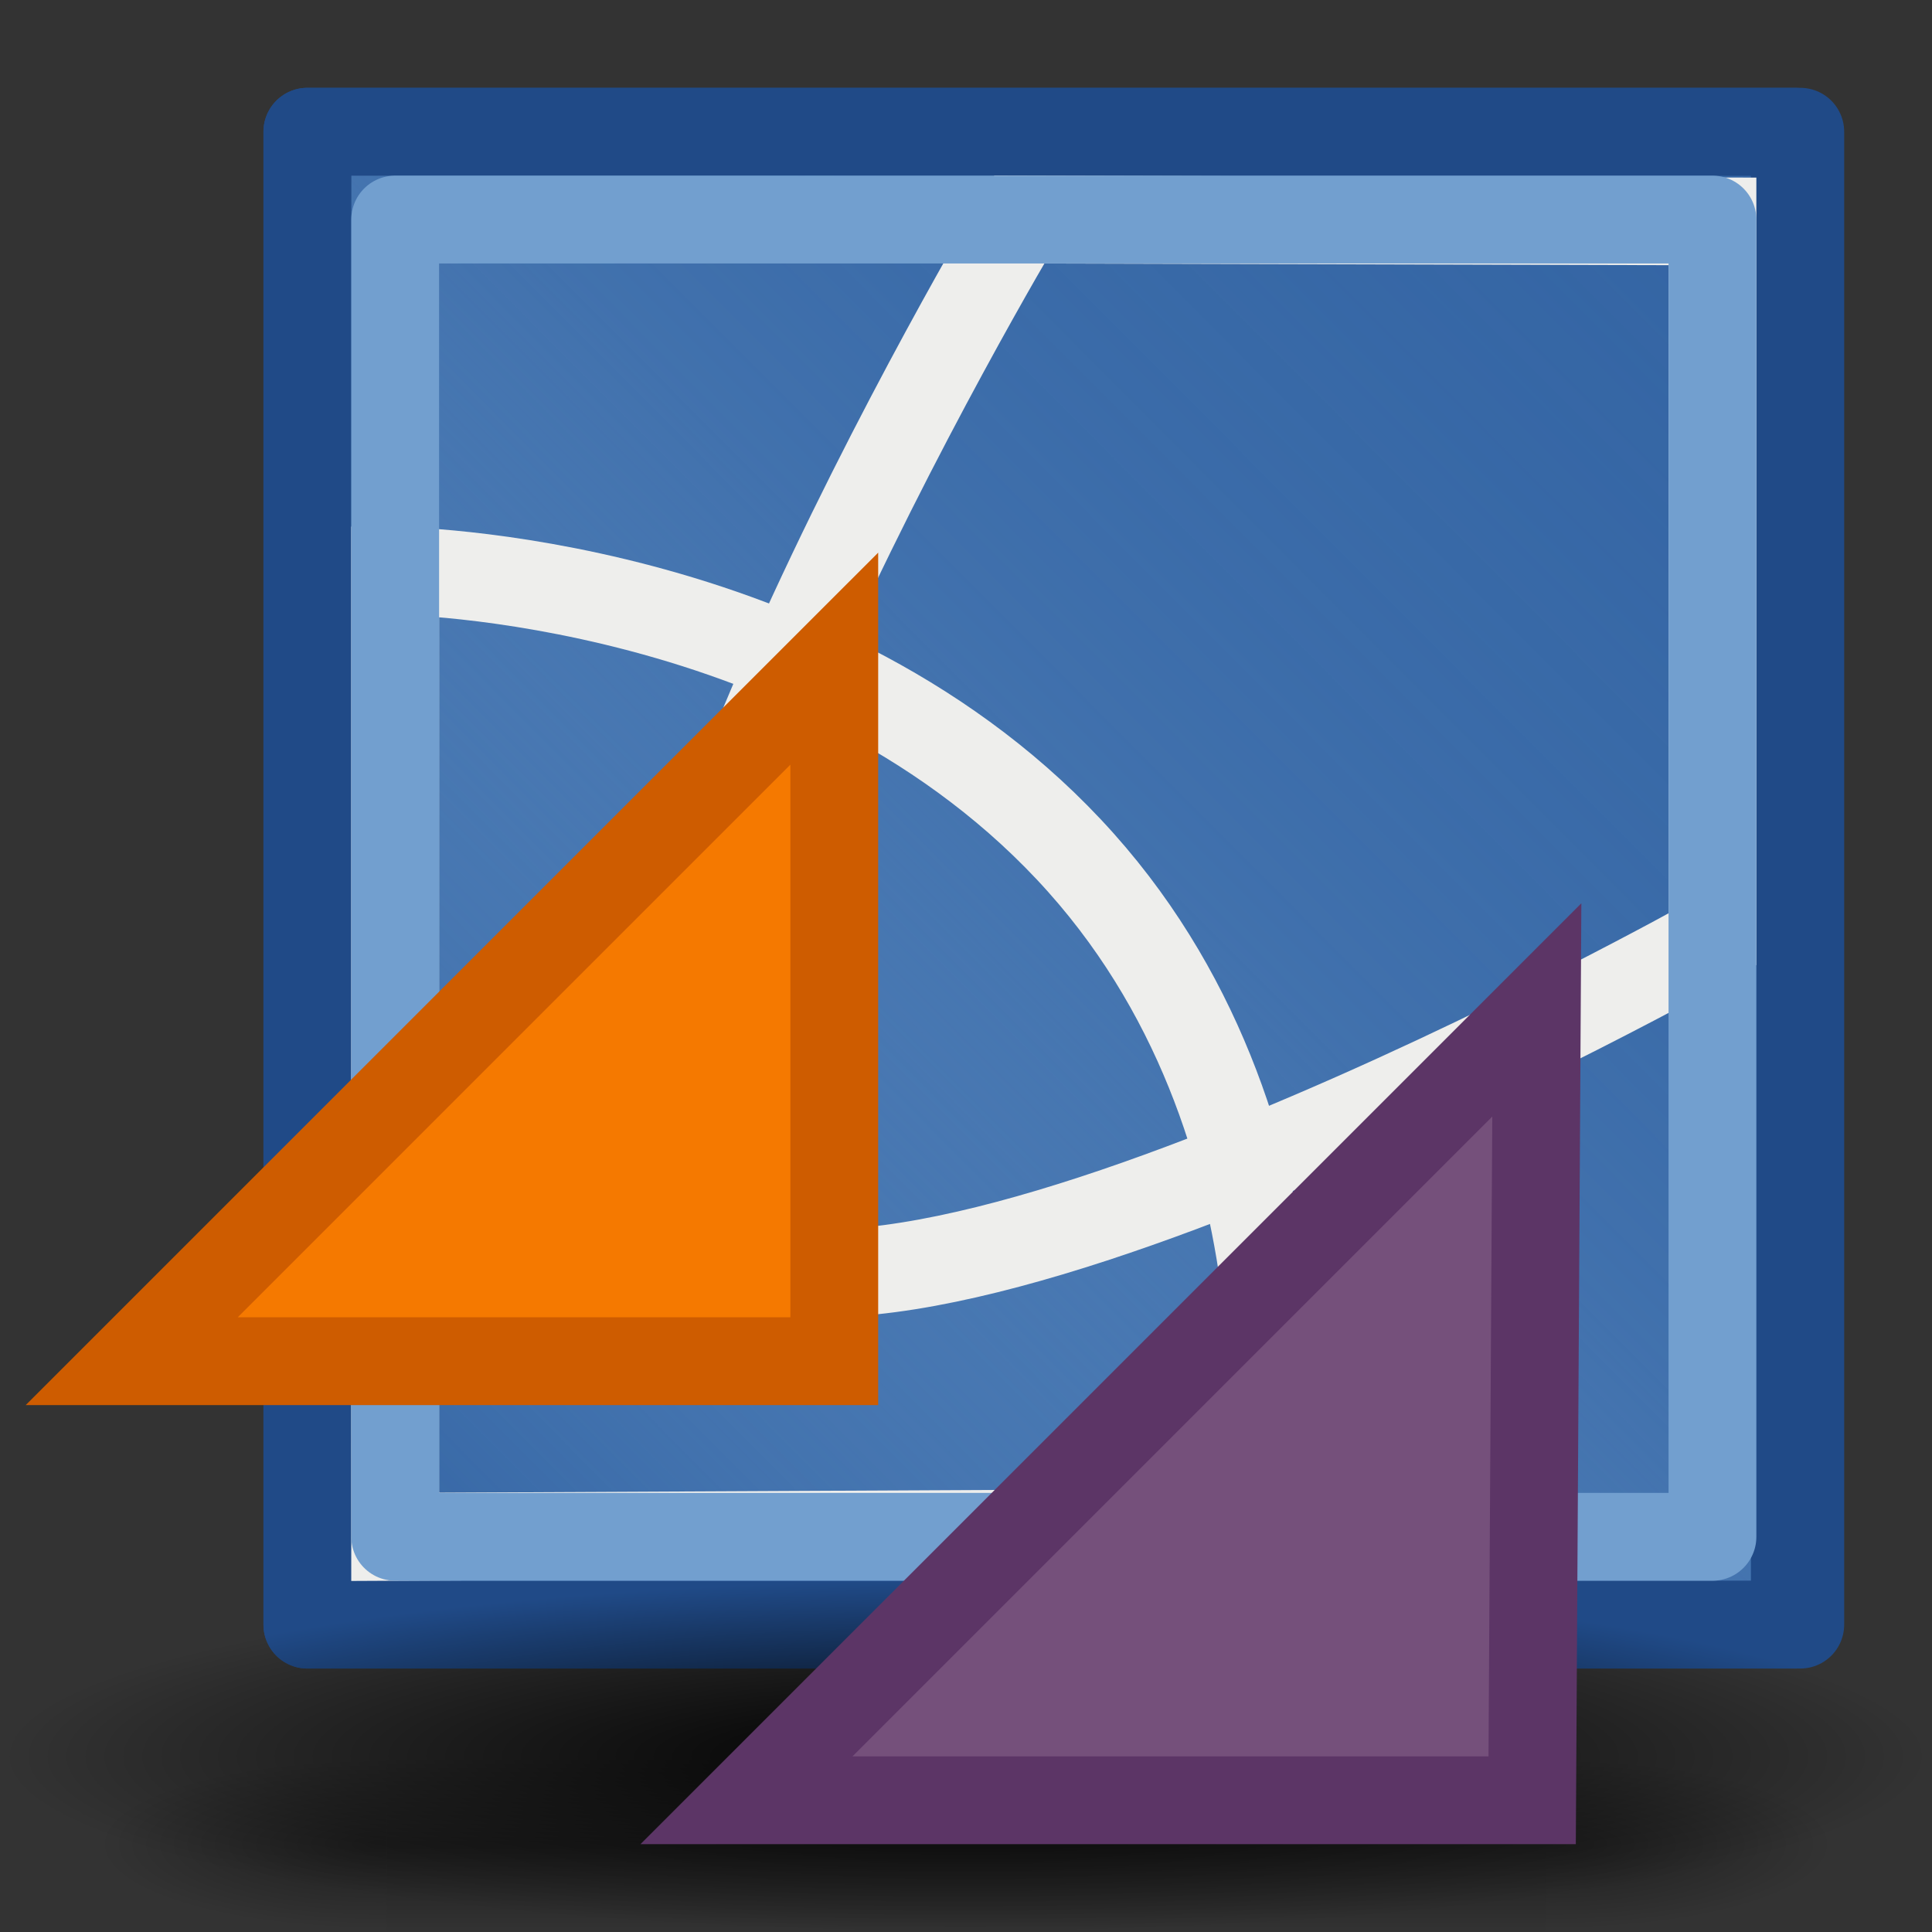 <?xml version="1.0" encoding="UTF-8" standalone="no"?>
<!-- Created with Inkscape (http://www.inkscape.org/) -->
<svg
   xmlns:dc="http://purl.org/dc/elements/1.1/"
   xmlns:cc="http://web.resource.org/cc/"
   xmlns:rdf="http://www.w3.org/1999/02/22-rdf-syntax-ns#"
   xmlns:svg="http://www.w3.org/2000/svg"
   xmlns="http://www.w3.org/2000/svg"
   xmlns:xlink="http://www.w3.org/1999/xlink"
   xmlns:sodipodi="http://sodipodi.sourceforge.net/DTD/sodipodi-0.dtd"
   xmlns:inkscape="http://www.inkscape.org/namespaces/inkscape"
   width="22"
   height="22"
   id="svg1897"
   sodipodi:version="0.32"
   inkscape:version="0.45.1"
   version="1.0"
   sodipodi:docbase="/home/dobey/icons"
   sodipodi:docname="ptdownloader-22.svg"
   inkscape:output_extension="org.inkscape.output.svg.inkscape">
  <rect width="100%" height="100%" fill="#333333" stroke="none"/>
  <defs
     id="defs1899">
    <radialGradient
       inkscape:collect="always"
       xlink:href="#linearGradient7197"
       id="radialGradient1963"
       gradientUnits="userSpaceOnUse"
       gradientTransform="matrix(-4.372486e-2,0,0,4.94117e-2,39.795,14.883)"
       cx="605.714"
       cy="486.648"
       fx="605.714"
       fy="486.648"
       r="117.143" />
    <linearGradient
       inkscape:collect="always"
       id="linearGradient7197">
      <stop
         style="stop-color:black;stop-opacity:1;"
         offset="0"
         id="stop7199" />
      <stop
         style="stop-color:black;stop-opacity:0;"
         offset="1"
         id="stop7201" />
    </linearGradient>
    <radialGradient
       inkscape:collect="always"
       xlink:href="#linearGradient7197"
       id="radialGradient1961"
       gradientUnits="userSpaceOnUse"
       gradientTransform="matrix(4.372486e-2,0,0,4.94117e-2,8.205,14.883)"
       cx="605.714"
       cy="486.648"
       fx="605.714"
       fy="486.648"
       r="117.143" />
    <linearGradient
       id="linearGradient5048">
      <stop
         style="stop-color:black;stop-opacity:0;"
         offset="0"
         id="stop5050" />
      <stop
         id="stop5056"
         offset="0.5"
         style="stop-color:black;stop-opacity:1;" />
      <stop
         style="stop-color:black;stop-opacity:0;"
         offset="1"
         id="stop5052" />
    </linearGradient>
    <linearGradient
       inkscape:collect="always"
       xlink:href="#linearGradient5048"
       id="linearGradient1959"
       gradientUnits="userSpaceOnUse"
       gradientTransform="matrix(4.372486e-2,0,0,4.94117e-2,8.197,14.883)"
       x1="302.857"
       y1="366.648"
       x2="302.857"
       y2="609.505" />
    <linearGradient
       id="linearGradient2242">
      <stop
         style="stop-color:#5c3566;stop-opacity:1;"
         offset="0"
         id="stop2244" />
      <stop
         style="stop-color:#ad7fa8;stop-opacity:0.533;"
         offset="1"
         id="stop2246" />
    </linearGradient>
    <linearGradient
       inkscape:collect="always"
       xlink:href="#linearGradient2242"
       id="linearGradient2315"
       gradientUnits="userSpaceOnUse"
       x1="22.698"
       y1="30.002"
       x2="18.233"
       y2="16.48"
       gradientTransform="matrix(0.496,0,0,0.461,3.776,5.89)" />
    <linearGradient
       inkscape:collect="always"
       id="linearGradient4493">
      <stop
         style="stop-color:black;stop-opacity:1;"
         offset="0"
         id="stop4495" />
      <stop
         style="stop-color:black;stop-opacity:0;"
         offset="1"
         id="stop4497" />
    </linearGradient>
    <radialGradient
       inkscape:collect="always"
       xlink:href="#linearGradient4493"
       id="radialGradient4499"
       cx="16"
       cy="27.875"
       fx="16"
       fy="27.875"
       r="12.125"
       gradientTransform="matrix(0.907,0,0,0.165,-3.515,15.402)"
       gradientUnits="userSpaceOnUse" />
    <linearGradient
       id="linearGradient2214">
      <stop
         style="stop-color:#3465a4;stop-opacity:1;"
         offset="0"
         id="stop2216" />
      <stop
         id="stop2222"
         offset="0.5"
         style="stop-color:#729fcf;stop-opacity:0.216;" />
      <stop
         style="stop-color:#3465a4;stop-opacity:0;"
         offset="1"
         id="stop2218" />
    </linearGradient>
    <linearGradient
       inkscape:collect="always"
       xlink:href="#linearGradient2214"
       id="linearGradient1924"
       gradientUnits="userSpaceOnUse"
       gradientTransform="matrix(0.705,0,0,0.708,-1.067,0.437)"
       x1="7.615"
       y1="24.507"
       x2="31.392"
       y2="0.726" />
    <linearGradient
       id="linearGradient2232">
      <stop
         style="stop-color:#ce5c00;stop-opacity:1;"
         offset="0"
         id="stop2234" />
      <stop
         style="stop-color:#fcaf3e;stop-opacity:0.533;"
         offset="1"
         id="stop2236" />
    </linearGradient>
    <linearGradient
       inkscape:collect="always"
       xlink:href="#linearGradient2232"
       id="linearGradient2309"
       gradientUnits="userSpaceOnUse"
       x1="12.93"
       y1="23.876"
       x2="7.844"
       y2="12.243"
       gradientTransform="matrix(0.995,0,0,0.999,-10,-1.98)" />
    <linearGradient
       inkscape:collect="always"
       xlink:href="#linearGradient2232"
       id="linearGradient1933"
       gradientUnits="userSpaceOnUse"
       gradientTransform="matrix(0.729,0,0,0.726,-8.391,-0.849)"
       x1="12.93"
       y1="23.876"
       x2="7.844"
       y2="12.243" />
  </defs>
  <sodipodi:namedview
     id="base"
     pagecolor="#ffffff"
     bordercolor="#666666"
     borderopacity="1.0"
     inkscape:pageopacity="0.0"
     inkscape:pageshadow="2"
     inkscape:zoom="30.545454"
     inkscape:cx="13.388179"
     inkscape:cy="10.51637"
     inkscape:current-layer="layer1"
     showgrid="true"
     inkscape:grid-bbox="true"
     inkscape:document-units="px"
     width="22px"
     height="22px"
     inkscape:window-width="822"
     inkscape:window-height="923"
     inkscape:window-x="450"
     inkscape:window-y="51" />
  <g
     id="layer1"
     inkscape:label="Layer 1"
     inkscape:groupmode="layer">
    <g
       style="display:inline"
       id="g1951"
       transform="matrix(0.625,0,0,0.167,-4,14.5)">
      <rect
         y="33"
         x="13.444"
         height="12"
         width="21.113"
         id="rect1953"
         style="opacity:0.402;color:black;fill:url(#linearGradient1959);fill-opacity:1;fill-rule:nonzero;stroke:none;stroke-width:1;stroke-linecap:round;stroke-linejoin:miter;marker:none;marker-start:none;marker-mid:none;marker-end:none;stroke-miterlimit:4;stroke-dasharray:none;stroke-dashoffset:0;stroke-opacity:1;visibility:visible;display:inline;overflow:visible" />
      <path
         sodipodi:nodetypes="cccc"
         id="path1955"
         d="M 34.556,33 C 34.556,33 34.556,45 34.556,45 C 36.808,45.022 40,42.311 40,38.999 C 40,35.687 37.487,33 34.556,33 z "
         style="opacity:0.402;color:black;fill:url(#radialGradient1961);fill-opacity:1;fill-rule:nonzero;stroke:none;stroke-width:1;stroke-linecap:round;stroke-linejoin:miter;marker:none;marker-start:none;marker-mid:none;marker-end:none;stroke-miterlimit:4;stroke-dasharray:none;stroke-dashoffset:0;stroke-opacity:1;visibility:visible;display:inline;overflow:visible" />
      <path
         style="opacity:0.402;color:black;fill:url(#radialGradient1963);fill-opacity:1;fill-rule:nonzero;stroke:none;stroke-width:1;stroke-linecap:round;stroke-linejoin:miter;marker:none;marker-start:none;marker-mid:none;marker-end:none;stroke-miterlimit:4;stroke-dasharray:none;stroke-dashoffset:0;stroke-opacity:1;visibility:visible;display:inline;overflow:visible"
         d="M 13.444,33 C 13.444,33 13.444,45 13.444,45 C 11.192,45.022 8,42.311 8,38.999 C 8,35.687 10.513,33 13.444,33 z "
         id="path1957"
         sodipodi:nodetypes="cccc" />
    </g>
    <rect
       style="fill:#3465a4;fill-opacity:1;stroke:#204a87;stroke-width:1;stroke-linecap:round;stroke-linejoin:round;stroke-miterlimit:4;stroke-dasharray:none;stroke-opacity:1;display:inline"
       id="rect1329"
       width="17"
       height="17"
       x="3.5"
       y="1.5" />
    <rect
       style="fill:url(#linearGradient1924);fill-opacity:1;stroke:#204a87;stroke-width:1;stroke-linecap:round;stroke-linejoin:round;stroke-miterlimit:4;stroke-dasharray:none;stroke-opacity:1"
       id="rect2210"
       width="16.938"
       height="17"
       x="3.5"
       y="1.5" />
    <path
       style="fill:none;fill-opacity:0.75;fill-rule:evenodd;stroke:#eeeeec;stroke-width:1px;stroke-linecap:butt;stroke-linejoin:miter;stroke-opacity:1"
       d="M 19.5,2.521 L 11.606,2.5 C 11.606,2.5 5.944,11.986 7.918,14.035 C 9.891,16.084 19.5,10.696 19.5,10.696 L 19.5,2.521 z "
       id="path2212"
       sodipodi:nodetypes="ccscc" />
    <path
       style="fill:none;fill-opacity:0.75;fill-rule:evenodd;stroke:#eeeeec;stroke-width:1px;stroke-linecap:butt;stroke-linejoin:miter;stroke-opacity:1"
       d="M 4.5,17.5 L 4.5,6.5 C 4.5,6.5 9.375,6.537 12.309,9.824 C 15.153,13.011 14.413,17.451 14.413,17.451 L 4.5,17.5 z "
       id="path2208"
       sodipodi:nodetypes="ccscc" />
    <rect
       style="fill:none;fill-opacity:1;stroke:#729fcf;stroke-width:1;stroke-linecap:round;stroke-linejoin:round;stroke-miterlimit:4;stroke-dasharray:none;stroke-opacity:1"
       id="rect2224"
       width="15"
       height="15"
       x="4.5"
       y="2.5" />
    <path
       sodipodi:type="arc"
       style="opacity:1;color:black;fill:url(#radialGradient4499);fill-opacity:1;fill-rule:nonzero;stroke:none;stroke-width:1;stroke-linecap:butt;stroke-linejoin:miter;marker:none;marker-start:none;marker-mid:none;marker-end:none;stroke-miterlimit:4;stroke-dasharray:none;stroke-dashoffset:0;stroke-opacity:1;visibility:visible;display:inline;overflow:visible"
       id="path4491"
       sodipodi:cx="16"
       sodipodi:cy="27.875"
       sodipodi:rx="12.125"
       sodipodi:ry="3.5"
       d="M 22,20 C 22,21.105 17.075,22 11,22 C 4.925,22 -1.3322676e-15,21.105 -1.3322676e-15,20 C -1.3322676e-15,18.895 4.925,18 11,18 C 17.075,18 22,18.895 22,20 L 22,20 z " />
    <path
       style="fill:#75507b;fill-opacity:1;fill-rule:evenodd;stroke:#5c3566;stroke-width:1px;stroke-linecap:butt;stroke-linejoin:miter;stroke-opacity:1;display:inline"
       d="M 17.447,20.5 L 8.5,20.5 L 17.5,11.5 L 17.447,20.5 z "
       id="path1325" />
    <path
       style="fill:#f57900;fill-opacity:1;fill-rule:evenodd;stroke:#ce5c00;stroke-width:1px;stroke-linecap:butt;stroke-linejoin:miter;stroke-opacity:1;display:inline"
       d="M 9.5,15.5 L 1.5,15.5 L 9.5,7.5 L 9.5,15.5 z "
       id="path1327" />
  </g>
</svg>

